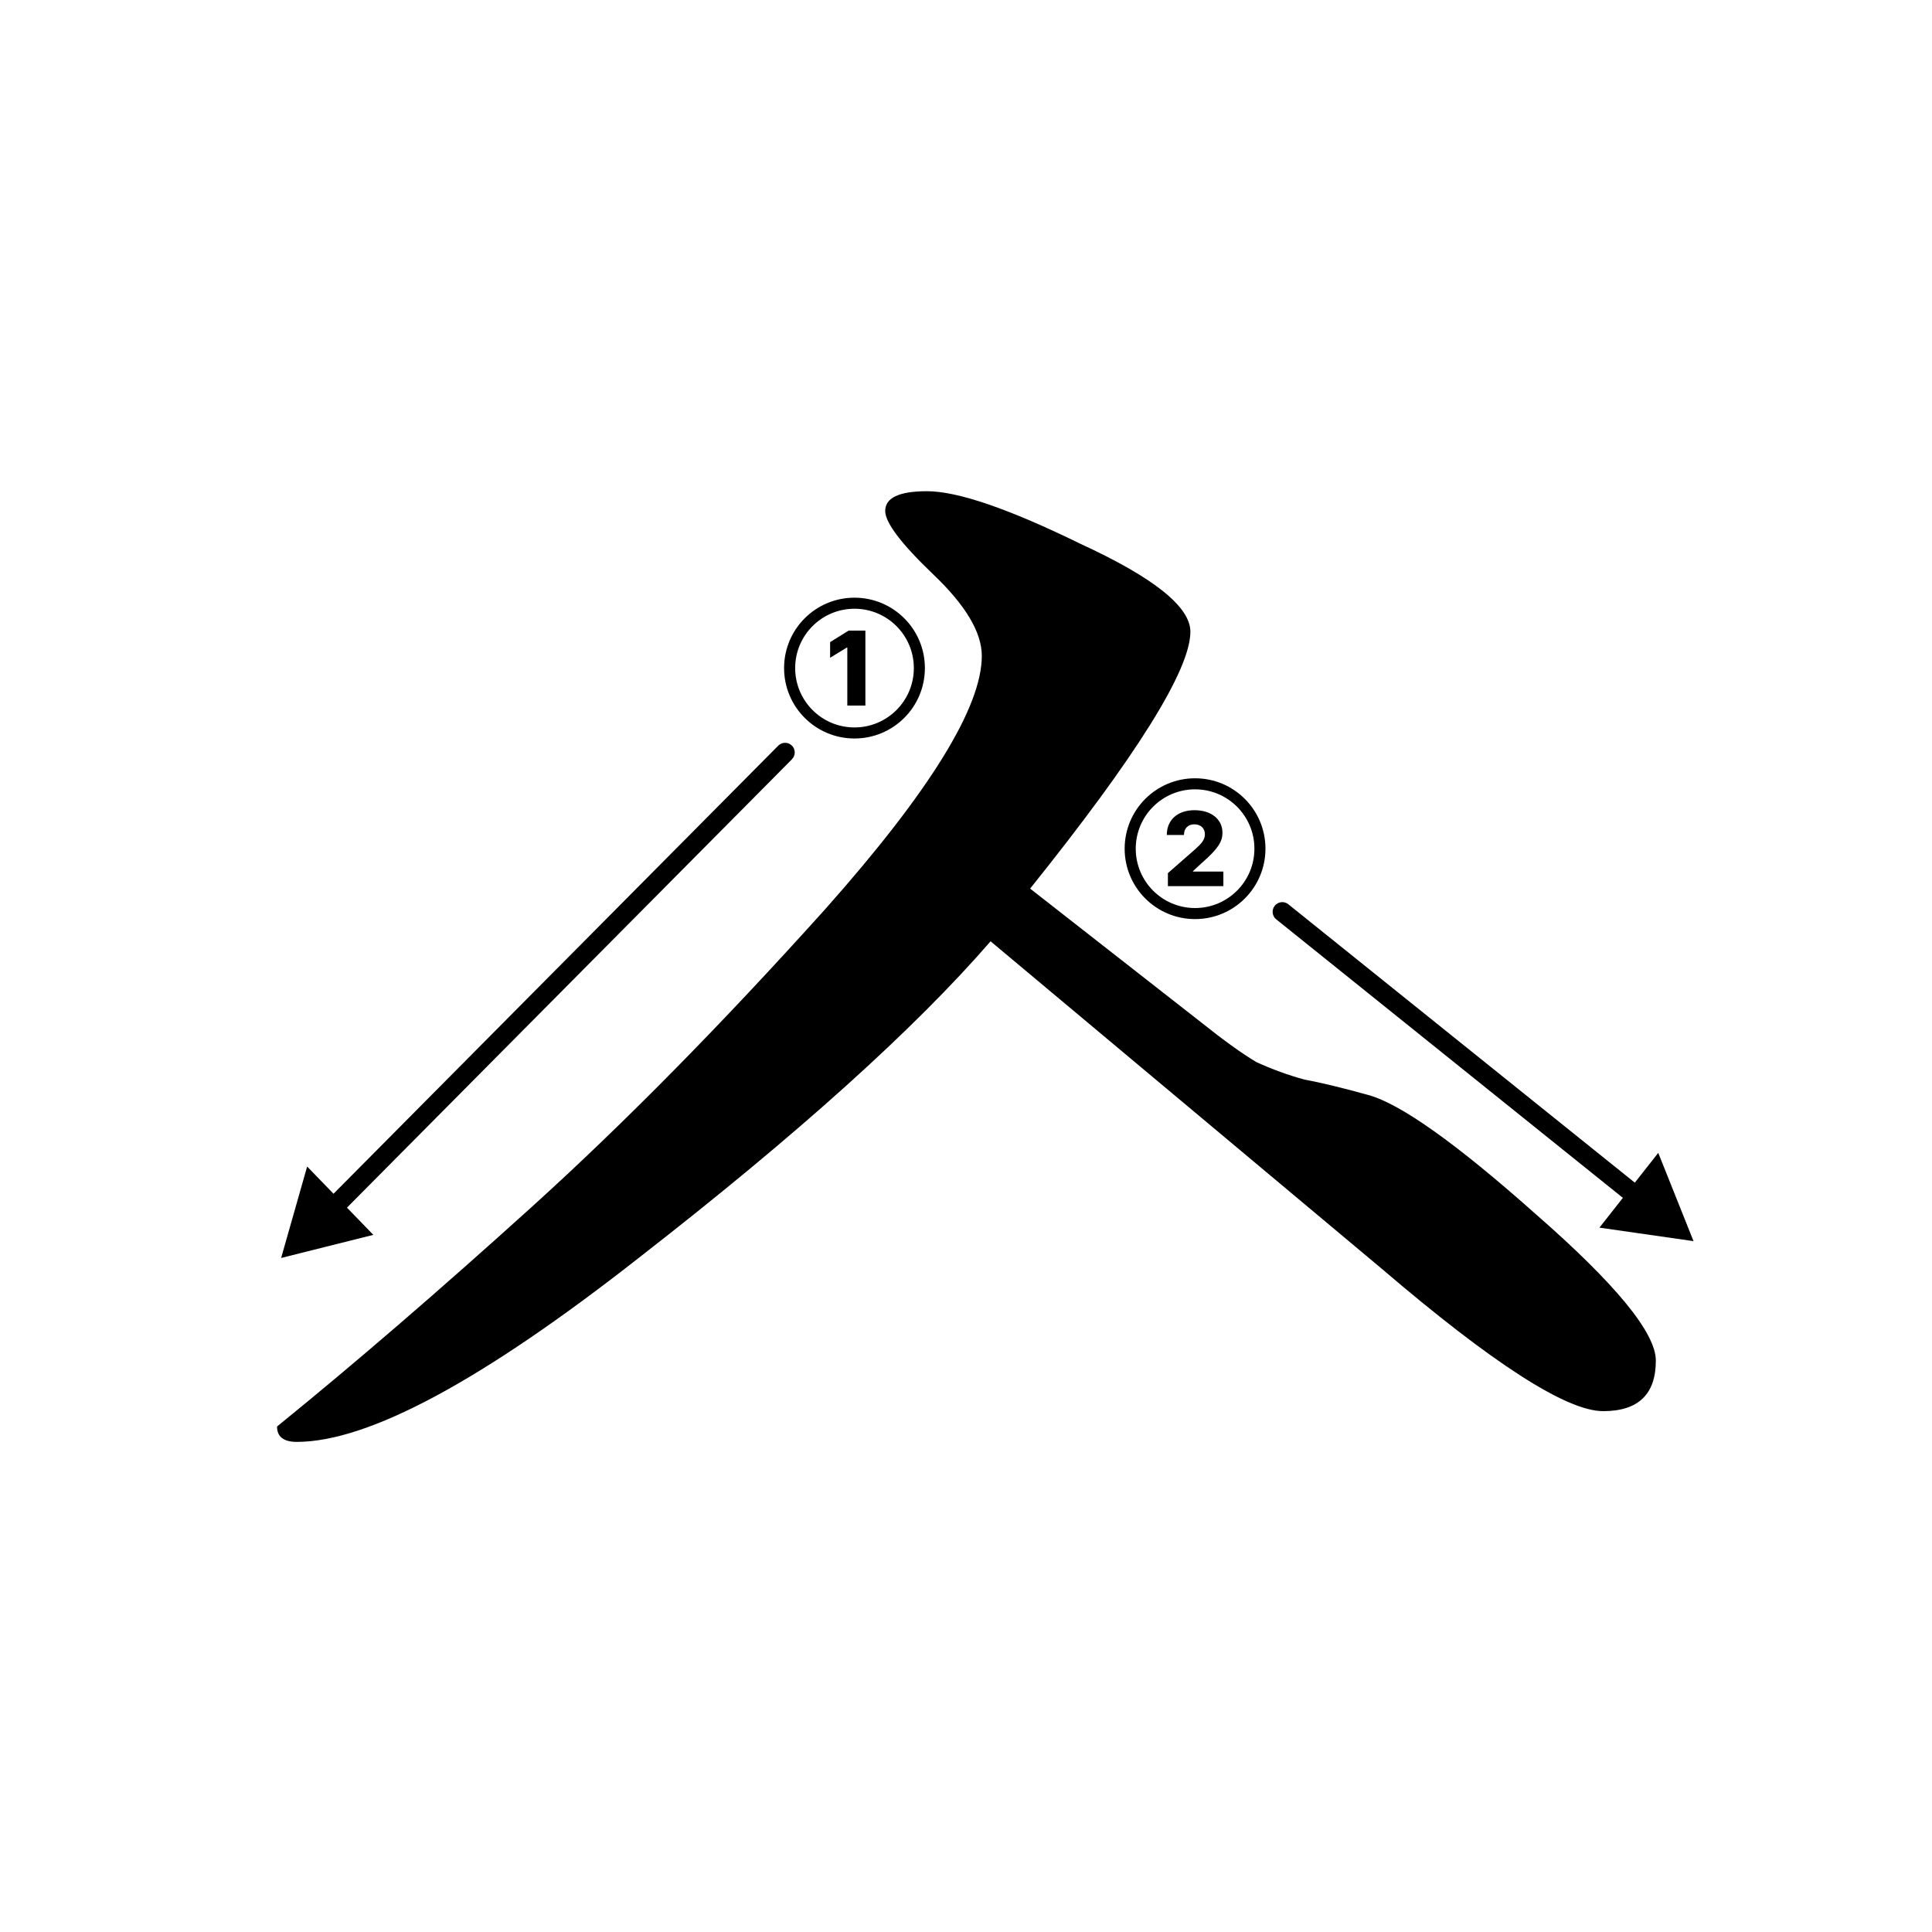 <?xml version="1.0" encoding="UTF-8"?>
<svg id="svg5" width="500" height="500" version="1.1" viewBox="0 0 500 500" xmlns="http://www.w3.org/2000/svg">
 <style type="text/css">
  .order-arrow { stroke-linecap: round }
 </style>
 <g id="layer1">
  <g id="jamo" class="jamo" transform="matrix(1.48 0 0 1.48 -48.135 -139.92)">
   <path id="path837" d="m322.07 332.47q0 8.83-9.214 8.83-9.598 0-38.776-24.955l-68.338-57.205q-19.964 23.035-61.428 55.285-41.08 32.25-59.892 32.25-3.455 0-3.455-2.688 20.348-16.509 44.535-38.392t51.446-52.214q27.259-30.714 27.259-44.151 0-6.143-8.446-14.205t-8.446-11.134q0-3.455 7.295-3.455 8.062 0 26.875 9.214 19.196 8.83 19.196 15.357 0 9.982-28.026 44.919l29.946 23.419q5.759 4.607 9.598 6.911 4.223 1.92 8.446 3.071 4.223 0.768 11.134 2.688 8.446 2.304 29.178 20.732 21.116 18.428 21.116 25.723z"/>
  </g>
  <g id="number-1" class="stroke-number">
   <path id="path831" d="m221.14 191.12c10.066 0 18.22-8.153 18.22-18.22s-8.153-18.22-18.22-18.22c-10.066 0-18.22 8.153-18.22 18.22s8.153 18.22 18.22 18.22zm0-2.86c-8.485 0-15.35-6.875-15.35-15.36s6.865-15.36 15.35-15.36c8.485 0 15.36 6.875 15.36 15.36s-6.875 15.36-15.36 15.36zm2.822-25.057h-4.347l-4.782 2.974v4.053l4.337-2.651h0.114v15.019h4.678z"/>
  </g>
  <g id="number-2" class="stroke-number">
   <path id="path834" d="m309.28 237.86c10.066 0 18.22-8.153 18.22-18.22s-8.153-18.22-18.22-18.22-18.22 8.153-18.22 18.22 8.153 18.22 18.22 18.22zm0-2.86c-8.485 0-15.35-6.875-15.35-15.36s6.865-15.36 15.35-15.36 15.36 6.875 15.36 15.36-6.875 15.36-15.36 15.36zm-7.027-5.663h14.356v-3.778h-7.86v-0.123l2.32-2.14c4.205-3.665 5.303-5.53 5.303-7.756 0-3.494-2.85-5.862-7.254-5.862-4.29 0-7.159 2.472-7.15 6.42h4.441c0-1.752 1.079-2.765 2.689-2.765 1.581 0 2.727 0.975 2.727 2.576 0 1.449-0.909 2.434-2.5 3.864l-7.074 6.193z"/>
  </g>
  <path id="arrow-1" class="order-arrow" d="m204.98 193c-0.961-0.992-2.543-1.017-3.535-0.056l-115.13 116-6.826-7.046-6.732 23.662 2.238-0.561 21.625-5.417-6.826-7.046 115.13-116c0.973-0.98 1.017-2.543 0.056-3.535z"/>
  <path id="arrow-2" class="order-arrow" d="m329.89 234.43c-0.854 1.085-0.666 2.657 0.419 3.511l89.69 72.061-6.066 7.711 24.351 3.493-0.857-2.143-8.272-20.702-6.066 7.711-89.69-72.061c-1.076-0.865-2.657-0.666-3.511 0.419z"/>
 </g>
</svg>
